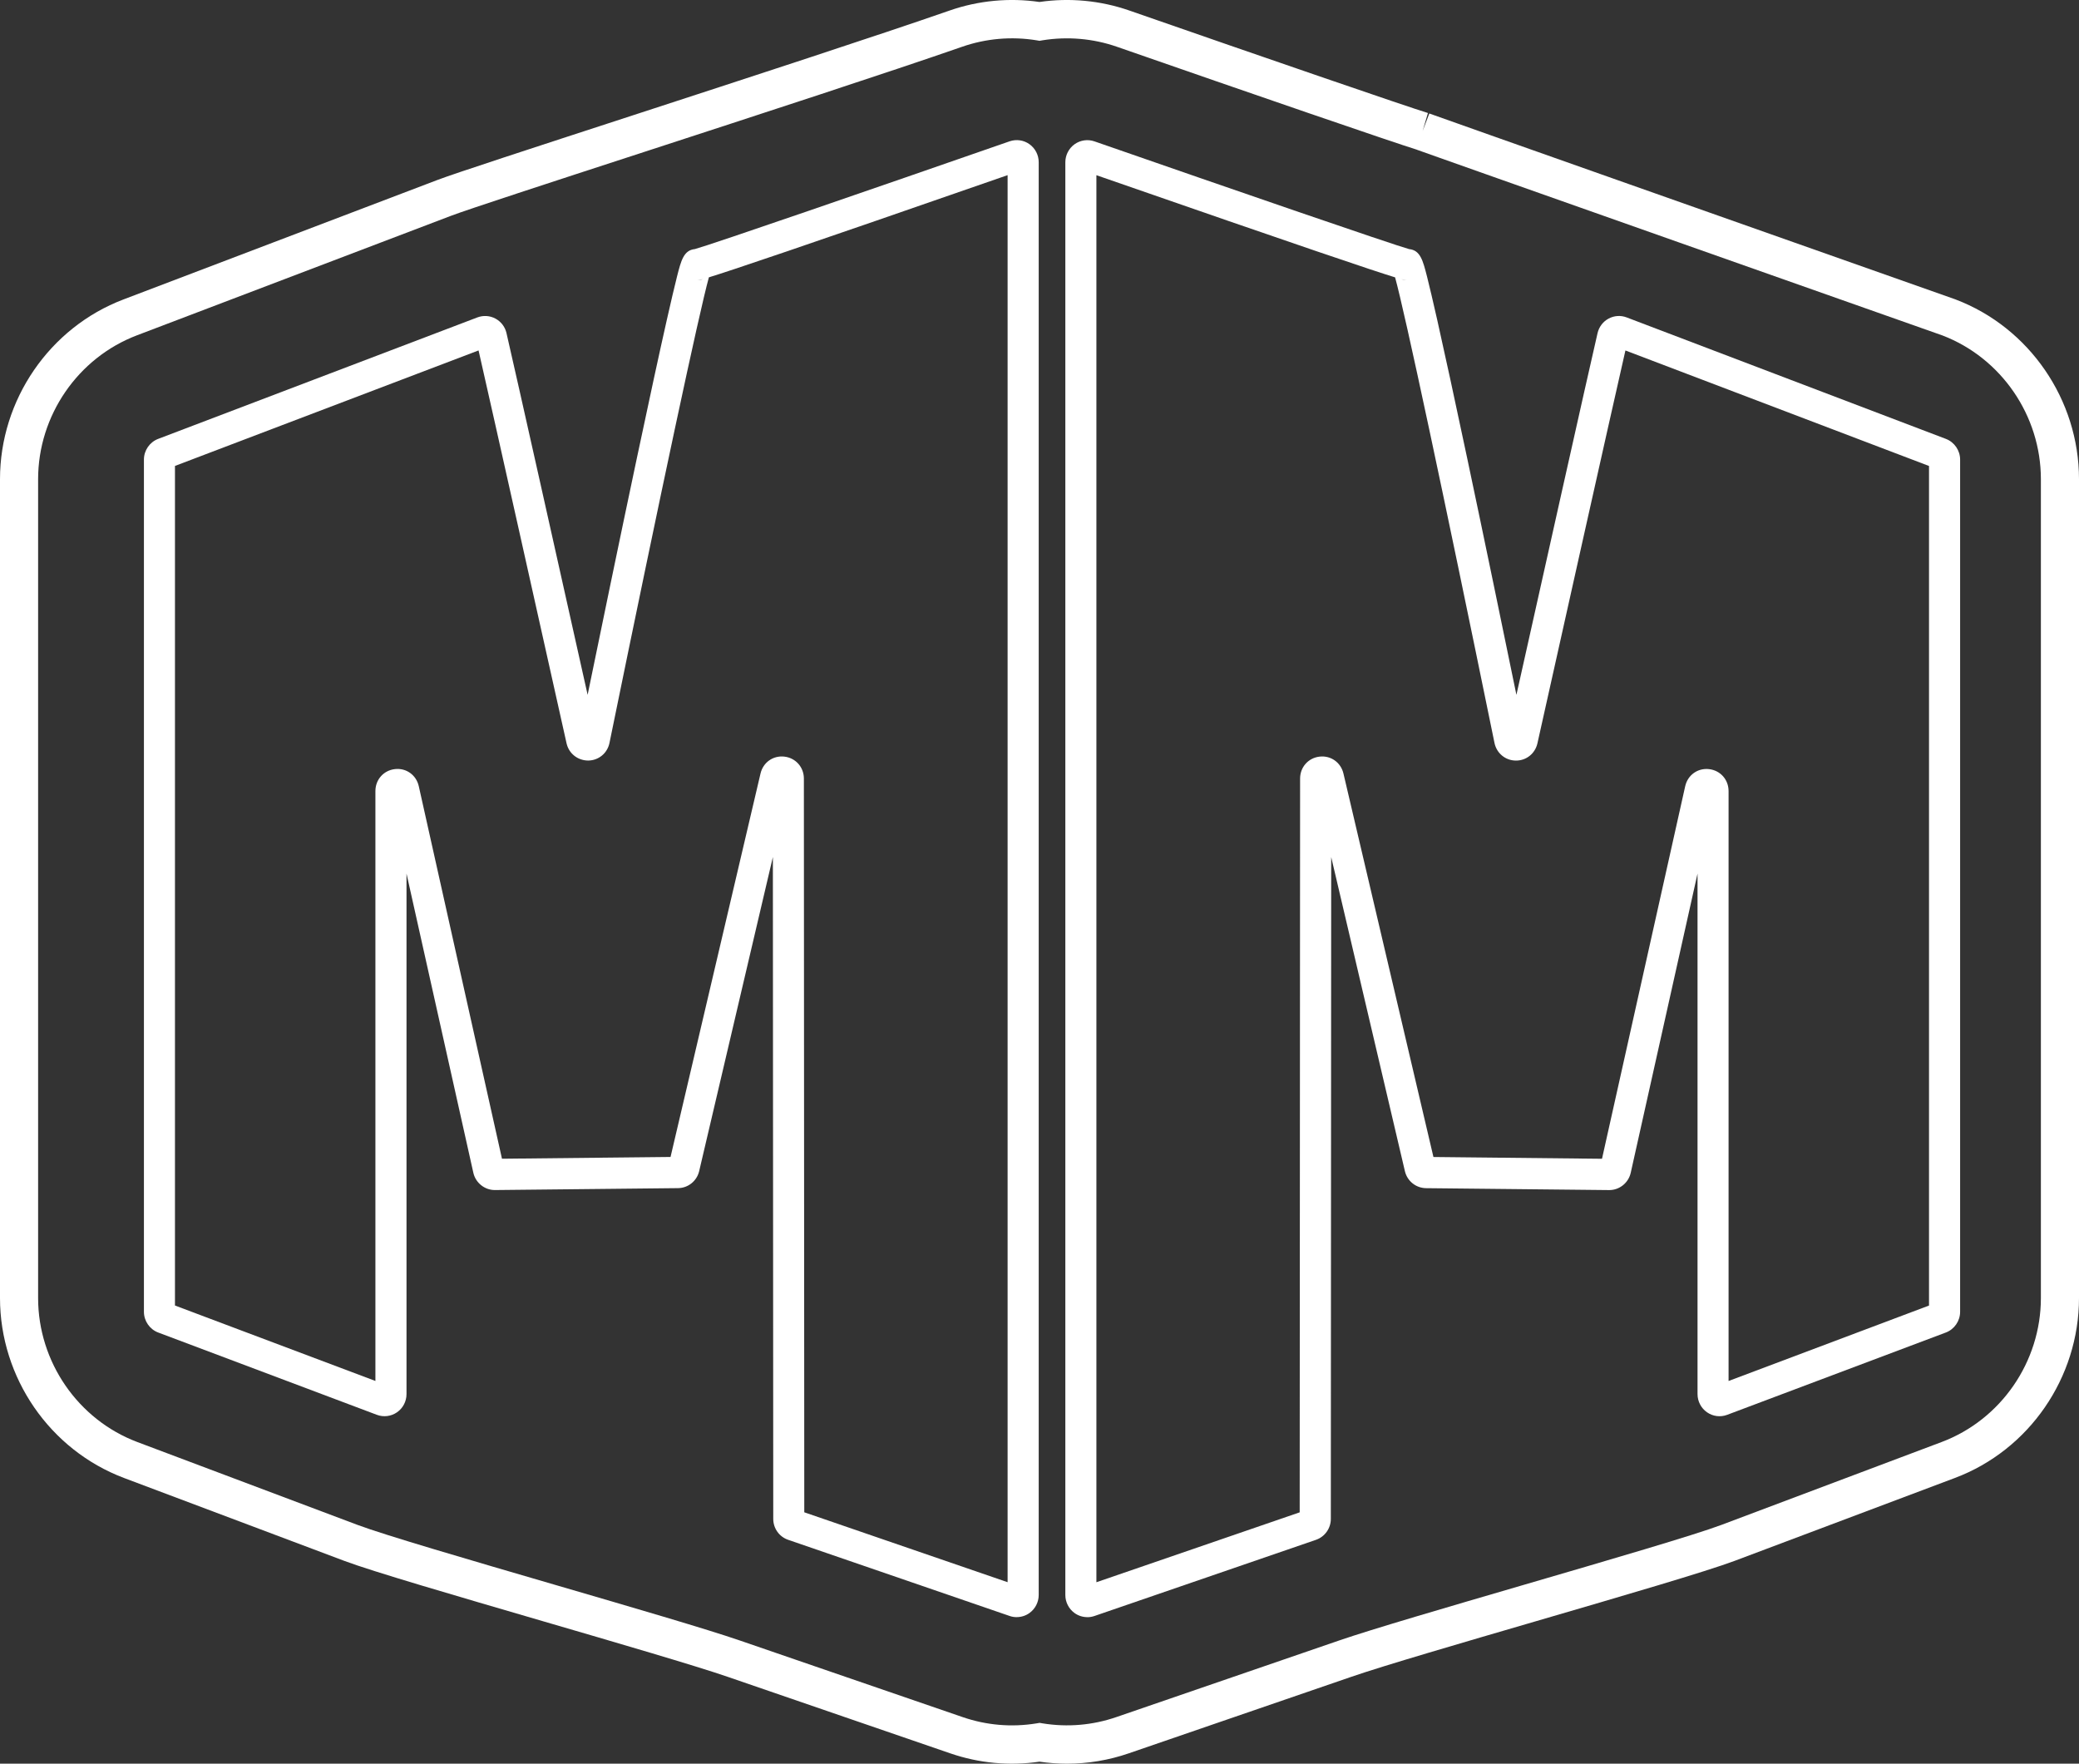 <svg width="257" height="218" viewBox="0 0 257 218" fill="none" xmlns="http://www.w3.org/2000/svg">
<rect x="0" y="0" width="257" height="218" fill="#333333" stroke="none"/>
<g clip-path="url(#clip0_0_37)">
<path d="M125.678 199.887C125.385 199.887 125.088 199.841 124.804 199.74L97.424 190.326C96.323 189.947 95.587 188.911 95.587 187.741L95.541 105.931L86.43 144.754C86.141 145.979 85.066 146.846 83.815 146.859L61.191 147.095H61.166C59.907 147.095 58.794 146.202 58.514 144.964L50.251 107.977V172.318C50.251 173.215 49.816 174.053 49.084 174.562C48.352 175.072 47.419 175.19 46.587 174.878L19.558 164.706C18.503 164.31 17.792 163.279 17.792 162.146V56.805C17.792 55.677 18.499 54.65 19.549 54.249L59.007 39.236C59.739 38.958 60.555 39.008 61.245 39.379C61.935 39.749 62.433 40.402 62.609 41.164C63.772 46.178 69.349 71.141 72.641 85.885C74.247 78.067 76.552 66.897 78.719 56.662C80.263 49.374 81.506 43.627 82.422 39.577C82.949 37.24 83.376 35.429 83.685 34.204C84.195 32.188 84.518 30.924 85.902 30.786C87.969 30.221 108.02 23.304 124.804 17.468C125.632 17.182 126.553 17.313 127.264 17.826C127.979 18.34 128.402 19.169 128.402 20.054V197.151C128.402 198.031 127.975 198.86 127.264 199.374C126.799 199.711 126.243 199.883 125.682 199.883L125.678 199.887ZM99.427 186.928L124.557 195.568V21.649C98.528 30.697 90.349 33.447 87.63 34.28C86.417 38.663 81.727 60.615 75.343 91.826C75.084 93.098 74.001 93.995 72.708 94.007C71.415 94.003 70.319 93.14 70.035 91.873C67.286 79.549 60.986 51.315 59.158 43.315L21.628 57.592V161.367L46.407 170.693V97.78C46.407 96.361 47.423 95.22 48.821 95.064C50.222 94.904 51.46 95.797 51.77 97.182L62.053 143.225L82.89 143.006L94.014 95.607C94.336 94.234 95.574 93.359 96.972 93.523C98.361 93.687 99.373 94.828 99.373 96.234L99.423 186.928H99.427ZM86.881 34.499C86.459 34.617 86.308 34.638 86.216 34.642C86.463 34.634 86.685 34.583 86.881 34.499Z" fill="white"/>
<path d="M134.413 199.887C133.853 199.887 133.296 199.715 132.832 199.378C132.121 198.864 131.694 198.035 131.694 197.155V20.058C131.694 19.174 132.121 18.344 132.832 17.831C133.543 17.321 134.463 17.186 135.292 17.473C152.071 23.308 172.127 30.226 174.193 30.79C175.578 30.929 175.896 32.192 176.411 34.209C176.72 35.438 177.147 37.244 177.674 39.581C178.586 43.631 179.833 49.378 181.376 56.666C183.543 66.901 185.848 78.071 187.455 85.89C190.459 72.425 196.294 46.305 197.487 41.168C197.667 40.402 198.16 39.749 198.85 39.379C199.541 39.008 200.356 38.953 201.089 39.236L240.547 54.249C241.597 54.649 242.304 55.677 242.304 56.805V162.146C242.304 163.279 241.592 164.31 240.538 164.706L213.509 174.878C212.677 175.194 211.74 175.076 211.012 174.562C210.28 174.053 209.844 173.211 209.844 172.318V107.977L201.586 144.964C201.306 146.206 200.198 147.099 198.938 147.099H198.913L176.285 146.863C175.034 146.85 173.959 145.987 173.67 144.762L164.559 105.935L164.513 187.745C164.513 188.911 163.772 189.951 162.676 190.33L135.296 199.744C135.011 199.841 134.714 199.892 134.422 199.892L134.413 199.887ZM135.534 21.649V195.572L160.664 186.932L160.714 96.234C160.714 94.824 161.727 93.683 163.116 93.523C164.509 93.359 165.751 94.239 166.073 95.611L177.197 143.011L198.035 143.23L208.318 97.186C208.627 95.805 209.861 94.908 211.267 95.068C212.668 95.224 213.681 96.365 213.681 97.784V170.697L238.459 161.372V57.597L200.93 43.32C199.014 51.702 192.195 82.26 190.053 91.877C189.768 93.144 188.676 94.024 187.38 94.011C186.087 93.999 185.008 93.102 184.744 91.831C178.36 60.624 173.67 38.667 172.457 34.284C169.738 33.451 161.559 30.701 135.53 21.654L135.534 21.649ZM173.21 34.499C173.407 34.579 173.629 34.634 173.875 34.642C173.779 34.642 173.633 34.617 173.21 34.499Z" fill="white"/>
<path d="M131.895 218C130.77 218 129.627 217.915 128.498 217.751C124.754 218.298 121.001 217.936 117.475 216.724L89.931 207.255C85.911 205.874 76.377 203.091 67.156 200.401C56.305 197.234 46.055 194.245 42.541 192.923L15.328 182.684C6.162 179.227 0 170.289 0 160.437V59.23C0 49.416 6.129 40.486 15.253 37.016L54.058 22.251C56.279 21.405 65.939 18.26 78.176 14.273C92.441 9.624 108.61 4.357 117.391 1.301C120.943 0.063 124.775 -0.299 128.498 0.244C132.221 -0.299 136.053 0.063 139.605 1.301C155.786 6.934 173.988 13.203 176.507 13.965H176.519L175.863 16.184L176.687 14.028C177.733 14.42 219.667 29.223 241.693 36.995L241.747 37.016C250.871 40.486 257 49.416 257 59.23V160.437C257 170.289 250.838 179.231 241.668 182.68L214.459 192.919C210.945 194.241 200.7 197.23 189.852 200.396C180.628 203.087 171.089 205.87 167.069 207.255L139.525 216.724C137.066 217.57 134.497 218 131.899 218H131.895ZM128.498 212.951L128.874 213.015C131.97 213.52 135.083 213.242 137.998 212.24L165.542 202.771C169.667 201.352 178.833 198.679 188.538 195.845C198.825 192.843 209.46 189.74 212.806 188.481L240.015 178.242C247.357 175.48 252.289 168.322 252.289 160.437V59.23C252.289 51.382 247.395 44.245 240.107 41.458C239.363 41.197 223.478 35.589 207.594 29.981C199.457 27.11 191.325 24.234 185.225 22.078C182.175 21 179.632 20.099 177.854 19.468L175.235 18.538C175.193 18.525 175.156 18.508 175.118 18.491C172.39 17.657 154.209 11.401 138.07 5.78C135.133 4.757 131.953 4.484 128.879 4.98L128.502 5.044L128.126 4.98C125.051 4.479 121.871 4.757 118.935 5.78C110.108 8.854 93.914 14.129 79.627 18.782C67.934 22.588 57.84 25.88 55.727 26.684L16.922 41.45C9.618 44.229 4.711 51.373 4.711 59.234V160.441C4.711 168.331 9.643 175.484 16.985 178.246L44.198 188.486C47.545 189.744 58.187 192.852 68.474 195.853C78.176 198.683 87.337 201.356 91.462 202.775L119.006 212.244C121.922 213.246 125.03 213.524 128.13 213.019L128.506 212.956L128.498 212.951Z" fill="white"/>
</g>
<defs>
<clipPath id="clip0_0_37">
<rect width="257" height="218" fill="white"/>
</clipPath>
</defs>
</svg>
